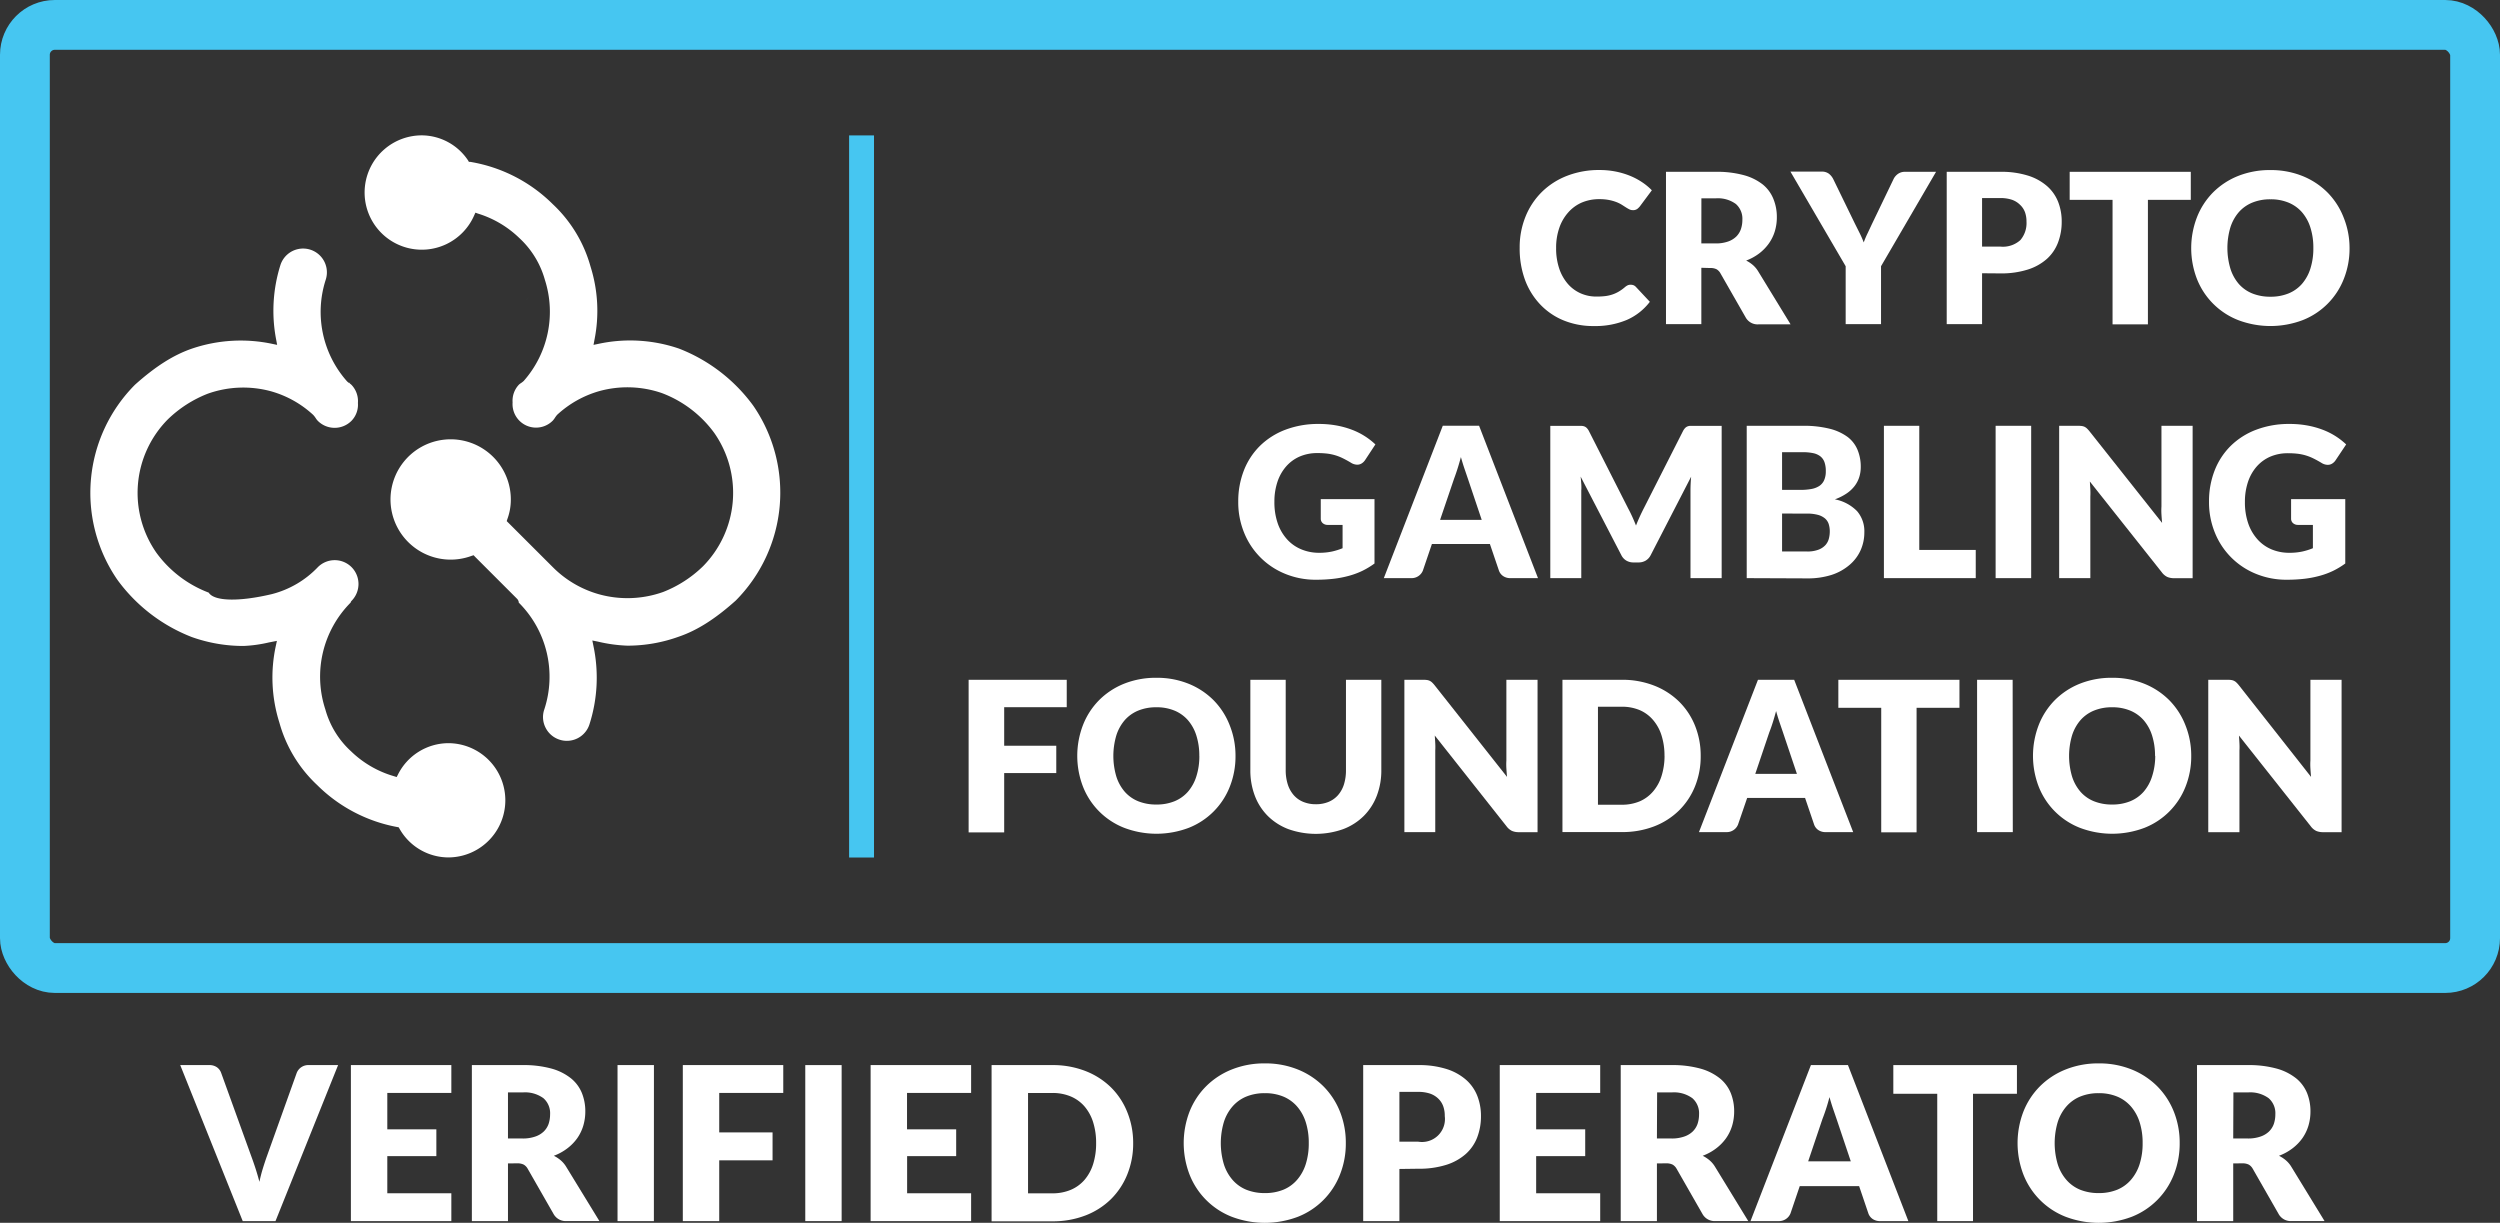 <svg xmlns="http://www.w3.org/2000/svg" viewBox="0 0 502 245.54"><rect x="0" y="0" width="502" height="245.54" fill="#333333" stroke="none"/><defs><style>.cls-1{fill:#4fc3cf;}.cls-2{fill:#ffffff;}.cls-3{fill:none;stroke:#46c6f1;stroke-width:10px;}.cls-3,.cls-4{stroke-miterlimit:10;}.cls-4{fill:#46c6f1;stroke:#46c6f1;stroke-width:5px;}.cls-5{fill:#ffffff;}.cls-6{fill:#ffffff;}</style></defs><title>Asset 1</title><g id="Layer_2" data-name="Layer 2"><g id="Layer_1-2" data-name="Layer 1"><g id="_Group_" data-name="&lt;Group&gt;"><path id="_Path_" data-name="&lt;Path&gt;" class="cls-1" d="M116.26,59.73a6.92,6.92,0,0,0-.84-.72A7.4,7.4,0,0,1,116.26,59.73Z"/><path id="_Path_2" data-name="&lt;Path&gt;" class="cls-1" d="M106.17,59.7a6.94,6.94,0,0,0-.68.79A7.49,7.49,0,0,1,106.17,59.7Z"/></g><path class="cls-2" d="M327.5,57.18a1.42,1.42,0,0,1,.5.09,1.37,1.37,0,0,1,.48.33l2.81,3a11.68,11.68,0,0,1-4.63,3.64,16.21,16.21,0,0,1-6.58,1.23,15.68,15.68,0,0,1-6.25-1.19A13.51,13.51,0,0,1,309.15,61a14.42,14.42,0,0,1-3-5,18.3,18.3,0,0,1-1-6.23,16.41,16.41,0,0,1,1.18-6.29,14.67,14.67,0,0,1,3.29-4.95,14.82,14.82,0,0,1,5.05-3.23,17.6,17.6,0,0,1,6.49-1.16,16.56,16.56,0,0,1,3.24.3,15.88,15.88,0,0,1,2.85.84,13.39,13.39,0,0,1,2.44,1.28,11.76,11.76,0,0,1,2,1.65l-2.39,3.21a3,3,0,0,1-.55.54,1.42,1.42,0,0,1-.88.24,1.57,1.57,0,0,1-.71-.17,7.79,7.79,0,0,1-.71-.41l-.83-.53a6.39,6.39,0,0,0-1.07-.52,8.88,8.88,0,0,0-1.45-.41,9.87,9.87,0,0,0-1.94-.17,8.89,8.89,0,0,0-3.53.68,7.74,7.74,0,0,0-2.74,2,9.05,9.05,0,0,0-1.78,3.08,12.06,12.06,0,0,0-.64,4.05,12.59,12.59,0,0,0,.64,4.18A9.17,9.17,0,0,0,314.82,57a7.4,7.4,0,0,0,2.57,1.9,7.69,7.69,0,0,0,3.15.65,15.08,15.08,0,0,0,1.76-.09,7.26,7.26,0,0,0,1.48-.33,6.84,6.84,0,0,0,1.3-.6,8.64,8.64,0,0,0,1.25-.91,2.48,2.48,0,0,1,.55-.35A1.43,1.43,0,0,1,327.5,57.18Z"/><path class="cls-2" d="M341.63,53.77V65.09h-7.1V34.5h10a20.44,20.44,0,0,1,5.66.68,10.64,10.64,0,0,1,3.82,1.9A7.2,7.2,0,0,1,356.12,40a9.54,9.54,0,0,1,.67,3.61,9.69,9.69,0,0,1-.4,2.81,8.51,8.51,0,0,1-1.19,2.45,9.19,9.19,0,0,1-1.93,2,10.26,10.26,0,0,1-2.64,1.45,6.71,6.71,0,0,1,1.33.88,5.26,5.26,0,0,1,1.08,1.28l6.51,10.65h-6.43a2.73,2.73,0,0,1-2.56-1.34l-5.08-8.88a2.14,2.14,0,0,0-.79-.84,2.64,2.64,0,0,0-1.27-.25Zm0-4.89h2.86a7.3,7.3,0,0,0,2.47-.37,4.45,4.45,0,0,0,1.67-1,3.88,3.88,0,0,0,.95-1.52,5.85,5.85,0,0,0,.29-1.88,3.94,3.94,0,0,0-1.31-3.15,6.11,6.11,0,0,0-4.06-1.13h-2.86Z"/><path class="cls-2" d="M377.71,53.46V65.09h-7.1V53.46l-11.09-19h6.26a2.31,2.31,0,0,1,1.47.43,3.21,3.21,0,0,1,.88,1.1l4.33,8.9,1,2q.44.9.78,1.79a16.61,16.61,0,0,1,.76-1.81l.94-2,4.28-8.9a2.64,2.64,0,0,1,.35-.55A3,3,0,0,1,381,35a2.44,2.44,0,0,1,.65-.36,2.31,2.31,0,0,1,.81-.14h6.3Z"/><path class="cls-2" d="M398,54.87V65.09h-7.1V34.5h10.79a17.81,17.81,0,0,1,5.55.77,10.67,10.67,0,0,1,3.82,2.11,8.23,8.23,0,0,1,2.22,3.17,10.75,10.75,0,0,1,.71,3.95,11.6,11.6,0,0,1-.74,4.2A8.42,8.42,0,0,1,411,52a10.59,10.59,0,0,1-3.83,2.13,17.56,17.56,0,0,1-5.49.77Zm0-5.35h3.7a5.21,5.21,0,0,0,4-1.32,5.26,5.26,0,0,0,1.22-3.7,5.53,5.53,0,0,0-.31-1.91,3.89,3.89,0,0,0-1-1.48,4.3,4.3,0,0,0-1.62-1,7.16,7.16,0,0,0-2.32-.34H398Z"/><path class="cls-2" d="M439.91,34.5v5.63H431.3v25h-7.1v-25h-8.61V34.5Z"/><path class="cls-2" d="M471.79,49.78A16.45,16.45,0,0,1,470.64,56a14.59,14.59,0,0,1-8.23,8.27,18.28,18.28,0,0,1-13,0A14.61,14.61,0,0,1,441.14,56a17.23,17.23,0,0,1,0-12.35,14.68,14.68,0,0,1,3.23-5,14.94,14.94,0,0,1,5-3.3,17.1,17.1,0,0,1,6.51-1.2,16.91,16.91,0,0,1,6.5,1.21,15,15,0,0,1,5,3.31,14.78,14.78,0,0,1,3.22,5A16.39,16.39,0,0,1,471.79,49.78Zm-7.27,0a13.23,13.23,0,0,0-.59-4.08,8.65,8.65,0,0,0-1.69-3.08,7.3,7.3,0,0,0-2.7-1.93,9.28,9.28,0,0,0-3.63-.67,9.42,9.42,0,0,0-3.66.67,7.28,7.28,0,0,0-2.71,1.93,8.66,8.66,0,0,0-1.69,3.08,14.56,14.56,0,0,0,0,8.19A8.65,8.65,0,0,0,449.54,57a7.17,7.17,0,0,0,2.71,1.92,9.55,9.55,0,0,0,3.66.66,9.42,9.42,0,0,0,3.63-.66,7.19,7.19,0,0,0,2.7-1.92,8.64,8.64,0,0,0,1.69-3.08A13.3,13.3,0,0,0,464.52,49.78Z"/><path class="cls-2" d="M264.85,111a12.08,12.08,0,0,0,2.6-.25,12.71,12.71,0,0,0,2.14-.67V105.4h-3a1.47,1.47,0,0,1-1-.36,1.19,1.19,0,0,1-.38-.9v-3.91H276v12.92a16,16,0,0,1-2.45,1.48,15.77,15.77,0,0,1-2.71,1,20.15,20.15,0,0,1-3.07.59,30.38,30.38,0,0,1-3.5.19,16,16,0,0,1-6.22-1.19,14.88,14.88,0,0,1-8.22-8.23,16.12,16.12,0,0,1-1.19-6.23,17,17,0,0,1,1.13-6.29,14.17,14.17,0,0,1,3.24-4.95,14.72,14.72,0,0,1,5.1-3.23,18.45,18.45,0,0,1,6.69-1.16,19.49,19.49,0,0,1,3.59.31,17.64,17.64,0,0,1,3.1.86,14.27,14.27,0,0,1,2.59,1.3,14,14,0,0,1,2.1,1.64l-2.06,3.13a2.29,2.29,0,0,1-.7.69,1.67,1.67,0,0,1-.89.25,2.45,2.45,0,0,1-1.3-.42q-.84-.5-1.59-.87a9.71,9.71,0,0,0-1.52-.6,10,10,0,0,0-1.64-.34,16.11,16.11,0,0,0-1.93-.1,8.82,8.82,0,0,0-3.59.7,7.71,7.71,0,0,0-2.72,2,9,9,0,0,0-1.73,3.08,12.4,12.4,0,0,0-.61,4,12.87,12.87,0,0,0,.67,4.33,9.29,9.29,0,0,0,1.86,3.19,7.88,7.88,0,0,0,2.81,2A9.11,9.11,0,0,0,264.85,111Z"/><path class="cls-2" d="M308.83,116.09h-5.5a2.54,2.54,0,0,1-1.52-.43,2.22,2.22,0,0,1-.83-1.1l-1.81-5.33H287.53l-1.81,5.33a2.43,2.43,0,0,1-2.31,1.53h-5.54l11.84-30.6H297Zm-19.66-11.7h8.36L294.71,96l-.64-1.88q-.37-1.08-.72-2.34-.34,1.28-.69,2.37T292,96.06Z"/><path class="cls-2" d="M327.76,103.76q.39.86.75,1.77.36-.93.76-1.8t.82-1.69l7.85-15.47a2.56,2.56,0,0,1,.43-.62,1.41,1.41,0,0,1,.49-.33,1.71,1.71,0,0,1,.62-.11h6.23v30.58h-6.26V98.49q0-1.28.13-2.77l-8.11,15.73a2.67,2.67,0,0,1-1,1.11,2.82,2.82,0,0,1-1.46.38h-1a2.82,2.82,0,0,1-1.46-.38,2.67,2.67,0,0,1-1-1.11L317.39,95.7q.08.74.13,1.46t0,1.33v17.6H311.3V85.52h6.23a1.71,1.71,0,0,1,.62.11,1.42,1.42,0,0,1,.49.33,2.57,2.57,0,0,1,.43.62l7.88,15.54Q327.37,102.9,327.76,103.76Z"/><path class="cls-2" d="M350.74,116.09V85.5H362a21.4,21.4,0,0,1,5.4.59A10.29,10.29,0,0,1,371,87.74a6.3,6.3,0,0,1,2,2.6,8.8,8.8,0,0,1,.64,3.42,6.72,6.72,0,0,1-.29,2,5.84,5.84,0,0,1-.92,1.8,6.89,6.89,0,0,1-1.62,1.52,10.43,10.43,0,0,1-2.37,1.19,8.43,8.43,0,0,1,4.47,2.38,6.17,6.17,0,0,1,1.45,4.23,8.75,8.75,0,0,1-.76,3.63,8.31,8.31,0,0,1-2.22,2.93,10.49,10.49,0,0,1-3.6,2,15.65,15.65,0,0,1-4.89.7Zm7.1-17.72h3.7a12.15,12.15,0,0,0,2.12-.17,4.4,4.4,0,0,0,1.61-.59,2.7,2.7,0,0,0,1-1.15,4.33,4.33,0,0,0,.35-1.85,5.21,5.21,0,0,0-.27-1.82,2.6,2.6,0,0,0-.84-1.17,3.53,3.53,0,0,0-1.44-.63,9.88,9.88,0,0,0-2.07-.19h-4.16Zm0,4.75v7.62h5a6.26,6.26,0,0,0,2.3-.36,3.63,3.63,0,0,0,1.4-.92,3.1,3.1,0,0,0,.69-1.28,5.64,5.64,0,0,0,.19-1.45,4.84,4.84,0,0,0-.22-1.51,2.5,2.5,0,0,0-.76-1.13,3.7,3.7,0,0,0-1.42-.71,8.26,8.26,0,0,0-2.23-.25Z"/><path class="cls-2" d="M385.39,110.42h11.34v5.67H378.29V85.5h7.1Z"/><path class="cls-2" d="M407.86,116.09h-7.14V85.5h7.14Z"/><path class="cls-2" d="M418,85.54a2,2,0,0,1,.57.16,1.9,1.9,0,0,1,.48.33,5.56,5.56,0,0,1,.52.57L434.15,105q-.08-.88-.13-1.71t0-1.56V85.5h6.26v30.6h-3.7a3.41,3.41,0,0,1-1.39-.25,3,3,0,0,1-1.09-.92L419.64,96.69q.06.8.1,1.56t0,1.44v16.4h-6.26V85.5h3.74A6.06,6.06,0,0,1,418,85.54Z"/><path class="cls-2" d="M459.69,111a12.08,12.08,0,0,0,2.6-.25,12.71,12.71,0,0,0,2.14-.67V105.4h-3a1.47,1.47,0,0,1-1-.36,1.19,1.19,0,0,1-.38-.9v-3.91h10.88v12.92a16,16,0,0,1-2.45,1.48,15.77,15.77,0,0,1-2.71,1,20.15,20.15,0,0,1-3.07.59,30.38,30.38,0,0,1-3.5.19,16,16,0,0,1-6.22-1.19,14.88,14.88,0,0,1-8.22-8.23,16.12,16.12,0,0,1-1.19-6.23,17,17,0,0,1,1.13-6.29,14.17,14.17,0,0,1,3.24-4.95,14.72,14.72,0,0,1,5.1-3.23,18.45,18.45,0,0,1,6.69-1.16,19.49,19.49,0,0,1,3.59.31,17.64,17.64,0,0,1,3.1.86,14.27,14.27,0,0,1,2.59,1.3,14,14,0,0,1,2.1,1.64L469,92.4a2.29,2.29,0,0,1-.7.69,1.67,1.67,0,0,1-.89.25,2.45,2.45,0,0,1-1.3-.42q-.84-.5-1.59-.87a9.71,9.71,0,0,0-1.52-.6,10,10,0,0,0-1.64-.34,16.11,16.11,0,0,0-1.93-.1,8.82,8.82,0,0,0-3.59.7,7.71,7.71,0,0,0-2.72,2,9,9,0,0,0-1.73,3.08,12.4,12.4,0,0,0-.61,4,12.87,12.87,0,0,0,.67,4.33,9.29,9.29,0,0,0,1.86,3.19,7.88,7.88,0,0,0,2.81,2A9.11,9.11,0,0,0,459.69,111Z"/><path class="cls-2" d="M214.2,136.5V142H201.64v7.75H212.1v5.48H201.64v11.91H194.5V136.5Z"/><path class="cls-2" d="M248.09,151.78a16.45,16.45,0,0,1-1.14,6.17,14.59,14.59,0,0,1-8.23,8.27,18.28,18.28,0,0,1-13,0,14.61,14.61,0,0,1-8.26-8.27,17.23,17.23,0,0,1,0-12.35,14.68,14.68,0,0,1,3.23-5,14.94,14.94,0,0,1,5-3.3,17.1,17.1,0,0,1,6.51-1.2,16.91,16.91,0,0,1,6.5,1.21,15,15,0,0,1,5,3.31,14.78,14.78,0,0,1,3.22,5A16.39,16.39,0,0,1,248.09,151.78Zm-7.27,0a13.23,13.23,0,0,0-.59-4.08,8.65,8.65,0,0,0-1.69-3.08,7.3,7.3,0,0,0-2.7-1.93,9.28,9.28,0,0,0-3.63-.67,9.42,9.42,0,0,0-3.66.67,7.28,7.28,0,0,0-2.71,1.93,8.66,8.66,0,0,0-1.69,3.08,14.56,14.56,0,0,0,0,8.19,8.65,8.65,0,0,0,1.69,3.08,7.17,7.17,0,0,0,2.71,1.92,9.55,9.55,0,0,0,3.66.66,9.42,9.42,0,0,0,3.63-.66,7.19,7.19,0,0,0,2.7-1.92,8.64,8.64,0,0,0,1.69-3.08A13.3,13.3,0,0,0,240.83,151.78Z"/><path class="cls-2" d="M264.22,161.49a6.53,6.53,0,0,0,2.55-.47,5.17,5.17,0,0,0,1.9-1.35,6,6,0,0,0,1.19-2.15,9.39,9.39,0,0,0,.41-2.89V136.5h7.1v18.12a14.15,14.15,0,0,1-.91,5.17,11.58,11.58,0,0,1-2.61,4.05,11.8,11.8,0,0,1-4.14,2.65,16.43,16.43,0,0,1-11,0,11.8,11.8,0,0,1-4.14-2.65,11.47,11.47,0,0,1-2.6-4.05,14.3,14.3,0,0,1-.9-5.17V136.5h7.1v18.1a9.4,9.4,0,0,0,.41,2.89,6.09,6.09,0,0,0,1.19,2.16,5.1,5.1,0,0,0,1.9,1.36A6.53,6.53,0,0,0,264.22,161.49Z"/><path class="cls-2" d="M286.5,136.54a2,2,0,0,1,.57.16,1.9,1.9,0,0,1,.48.33,5.56,5.56,0,0,1,.52.57L302.61,156q-.08-.88-.13-1.71t0-1.56V136.5h6.26v30.6H305a3.41,3.41,0,0,1-1.39-.25,3,3,0,0,1-1.09-.92L288.1,147.69q.06.8.1,1.56t0,1.44v16.4H282V136.5h3.74A6.06,6.06,0,0,1,286.5,136.54Z"/><path class="cls-2" d="M341.5,151.78a16,16,0,0,1-1.14,6.12,14.33,14.33,0,0,1-3.22,4.85,14.62,14.62,0,0,1-5,3.19,17.72,17.72,0,0,1-6.5,1.14H313.74V136.5h11.89a17.58,17.58,0,0,1,6.5,1.16,14.83,14.83,0,0,1,5,3.19,14.22,14.22,0,0,1,3.22,4.84A16,16,0,0,1,341.5,151.78Zm-7.27,0a13.34,13.34,0,0,0-.59-4.09,8.75,8.75,0,0,0-1.69-3.1,7.34,7.34,0,0,0-2.7-2,9.17,9.17,0,0,0-3.63-.68h-4.75v19.68h4.75a9.16,9.16,0,0,0,3.63-.68,7.33,7.33,0,0,0,2.7-2,8.74,8.74,0,0,0,1.69-3.1A13.42,13.42,0,0,0,334.24,151.78Z"/><path class="cls-2" d="M372.12,167.09h-5.5a2.54,2.54,0,0,1-1.52-.43,2.22,2.22,0,0,1-.83-1.1l-1.81-5.33H350.83L349,165.56a2.43,2.43,0,0,1-2.31,1.53h-5.54L353,136.5h7.27Zm-19.66-11.7h8.36L358,147l-.64-1.88q-.37-1.08-.72-2.34-.34,1.28-.69,2.37t-.67,1.89Z"/><path class="cls-2" d="M393.46,136.5v5.63h-8.61v25h-7.1v-25h-8.61V136.5Z"/><path class="cls-2" d="M404.17,167.09H397V136.5h7.14Z"/><path class="cls-2" d="M440,151.78a16.45,16.45,0,0,1-1.14,6.17,14.59,14.59,0,0,1-8.23,8.27,18.28,18.28,0,0,1-13,0,14.61,14.61,0,0,1-8.26-8.27,17.23,17.23,0,0,1,0-12.35,14.68,14.68,0,0,1,3.23-5,14.94,14.94,0,0,1,5-3.3,17.1,17.1,0,0,1,6.51-1.2,16.91,16.91,0,0,1,6.5,1.21,15,15,0,0,1,5,3.31,14.78,14.78,0,0,1,3.22,5A16.39,16.39,0,0,1,440,151.78Zm-7.27,0a13.23,13.23,0,0,0-.59-4.08,8.65,8.65,0,0,0-1.69-3.08,7.3,7.3,0,0,0-2.7-1.93,9.28,9.28,0,0,0-3.63-.67,9.42,9.42,0,0,0-3.66.67,7.28,7.28,0,0,0-2.71,1.93,8.66,8.66,0,0,0-1.69,3.08,14.56,14.56,0,0,0,0,8.19,8.65,8.65,0,0,0,1.69,3.08,7.17,7.17,0,0,0,2.71,1.92,9.55,9.55,0,0,0,3.66.66,9.42,9.42,0,0,0,3.63-.66,7.19,7.19,0,0,0,2.7-1.92,8.64,8.64,0,0,0,1.69-3.08A13.3,13.3,0,0,0,432.77,151.78Z"/><path class="cls-2" d="M448,136.54a2,2,0,0,1,.57.16,1.9,1.9,0,0,1,.48.33,5.56,5.56,0,0,1,.52.57L464.06,156q-.08-.88-.13-1.71t0-1.56V136.5h6.26v30.6h-3.7a3.41,3.41,0,0,1-1.39-.25,3,3,0,0,1-1.09-.92l-14.43-18.23q.06.8.1,1.56t0,1.44v16.4h-6.26V136.5h3.74A6.06,6.06,0,0,1,448,136.54Z"/><rect class="cls-3" x="5" y="5" width="492" height="189.38" rx="6" ry="6"/><line class="cls-4" x1="173" y1="27.19" x2="173" y2="172.19"/><path class="cls-5" d="M36.19,213.87H42a2.61,2.61,0,0,1,1.55.43,2.36,2.36,0,0,1,.86,1.14l6.06,16.77q.41,1.1.83,2.39t.79,2.71q.3-1.42.7-2.71t.79-2.39l6-16.77A2.49,2.49,0,0,1,62,213.87h5.89L55.32,245.2H48.74Z"/><path class="cls-5" d="M90.63,213.87v5.59H77.77v7.31h9.85v5.38H77.77v7.46H90.63v5.59H70.46V213.87Z"/><path class="cls-5" d="M102,233.61V245.2H94.75V213.87h10.19a20.94,20.94,0,0,1,5.79.7,10.9,10.9,0,0,1,3.91,1.95,7.37,7.37,0,0,1,2.2,2.95,9.75,9.75,0,0,1,.69,3.7,10,10,0,0,1-.41,2.88,8.73,8.73,0,0,1-1.21,2.5,9.41,9.41,0,0,1-2,2.05,10.5,10.5,0,0,1-2.7,1.48,6.85,6.85,0,0,1,1.37.9,5.37,5.37,0,0,1,1.11,1.31l6.67,10.9H113.8a2.79,2.79,0,0,1-2.62-1.38l-5.2-9.09a2.2,2.2,0,0,0-.81-.86,2.7,2.7,0,0,0-1.3-.26Zm0-5h2.92a7.47,7.47,0,0,0,2.53-.38,4.57,4.57,0,0,0,1.71-1,4,4,0,0,0,1-1.56,6,6,0,0,0,.3-1.92,4,4,0,0,0-1.34-3.23,6.26,6.26,0,0,0-4.16-1.16H102Z"/><path class="cls-5" d="M131.3,245.2H124V213.87h7.31Z"/><path class="cls-5" d="M157.28,213.87v5.59H144.42v7.93h10.71V233H144.42V245.2h-7.31V213.87Z"/><path class="cls-5" d="M169,245.2H161.7V213.87H169Z"/><path class="cls-5" d="M195,213.87v5.59H182.13v7.31H192v5.38h-9.85v7.46H195v5.59H174.82V213.87Z"/><path class="cls-5" d="M227.54,229.53a16.42,16.42,0,0,1-1.17,6.27,14.66,14.66,0,0,1-3.3,5,15,15,0,0,1-5.13,3.27,18.14,18.14,0,0,1-6.65,1.17H199.11V213.87h12.17a18,18,0,0,1,6.65,1.18,15.2,15.2,0,0,1,5.13,3.27,14.56,14.56,0,0,1,3.3,5A16.37,16.37,0,0,1,227.54,229.53Zm-7.44,0a13.65,13.65,0,0,0-.6-4.19,9,9,0,0,0-1.73-3.17,7.52,7.52,0,0,0-2.76-2,9.39,9.39,0,0,0-3.72-.7h-4.86v20.15h4.86a9.39,9.39,0,0,0,3.72-.7,7.52,7.52,0,0,0,2.76-2,9,9,0,0,0,1.73-3.17A13.72,13.72,0,0,0,220.1,229.53Z"/><path class="cls-5" d="M270.24,229.53a16.83,16.83,0,0,1-1.17,6.32,14.94,14.94,0,0,1-8.43,8.47,18.71,18.71,0,0,1-13.32,0,14.95,14.95,0,0,1-8.46-8.47,17.63,17.63,0,0,1,0-12.64,15,15,0,0,1,3.31-5.07,15.31,15.31,0,0,1,5.15-3.38,17.51,17.51,0,0,1,6.67-1.23,17.31,17.31,0,0,1,6.65,1.24,15.36,15.36,0,0,1,5.13,3.39,15.12,15.12,0,0,1,3.3,5.07A16.78,16.78,0,0,1,270.24,229.53Zm-7.44,0a13.55,13.55,0,0,0-.6-4.18,8.87,8.87,0,0,0-1.73-3.15,7.47,7.47,0,0,0-2.76-2,9.52,9.52,0,0,0-3.72-.69,9.65,9.65,0,0,0-3.75.69,7.45,7.45,0,0,0-2.77,2,8.84,8.84,0,0,0-1.73,3.15,14.89,14.89,0,0,0,0,8.39,8.84,8.84,0,0,0,1.73,3.15,7.35,7.35,0,0,0,2.77,2,9.79,9.79,0,0,0,3.75.68,9.65,9.65,0,0,0,3.72-.68,7.37,7.37,0,0,0,2.76-2,8.87,8.87,0,0,0,1.73-3.15A13.62,13.62,0,0,0,262.8,229.53Z"/><path class="cls-5" d="M281,234.73V245.2h-7.27V213.87h11.05a18.22,18.22,0,0,1,5.69.79,10.91,10.91,0,0,1,3.91,2.16,8.43,8.43,0,0,1,2.27,3.25,11,11,0,0,1,.73,4,11.88,11.88,0,0,1-.75,4.3,8.63,8.63,0,0,1-2.3,3.35,10.83,10.83,0,0,1-3.92,2.18,18,18,0,0,1-5.62.78Zm0-5.48h3.78a4.61,4.61,0,0,0,5.33-5.14,5.66,5.66,0,0,0-.32-2,4,4,0,0,0-1-1.52,4.41,4.41,0,0,0-1.66-1,7.34,7.34,0,0,0-2.38-.34H281Z"/><path class="cls-5" d="M321.32,213.87v5.59H308.46v7.31h9.85v5.38h-9.85v7.46h12.86v5.59H301.15V213.87Z"/><path class="cls-5" d="M332.71,233.61V245.2h-7.27V213.87h10.19a20.94,20.94,0,0,1,5.79.7,10.9,10.9,0,0,1,3.91,1.95,7.37,7.37,0,0,1,2.2,2.95,9.75,9.75,0,0,1,.69,3.7,10,10,0,0,1-.41,2.88,8.73,8.73,0,0,1-1.21,2.5,9.41,9.41,0,0,1-2,2.05,10.5,10.5,0,0,1-2.7,1.48,6.85,6.85,0,0,1,1.37.9,5.37,5.37,0,0,1,1.11,1.31l6.67,10.9H344.5a2.79,2.79,0,0,1-2.62-1.38l-5.2-9.09a2.2,2.2,0,0,0-.81-.86,2.7,2.7,0,0,0-1.3-.26Zm0-5h2.92a7.47,7.47,0,0,0,2.53-.38,4.57,4.57,0,0,0,1.71-1,4,4,0,0,0,1-1.56,6,6,0,0,0,.3-1.92,4,4,0,0,0-1.34-3.23,6.26,6.26,0,0,0-4.16-1.16h-2.92Z"/><path class="cls-5" d="M383.2,245.2h-5.63a2.6,2.6,0,0,1-1.56-.44,2.27,2.27,0,0,1-.85-1.13l-1.85-5.46H361.39l-1.85,5.46a2.49,2.49,0,0,1-2.37,1.57H351.5l12.13-31.33h7.44Zm-20.12-12h8.56l-2.88-8.58-.66-1.92q-.38-1.11-.74-2.4-.34,1.31-.71,2.43t-.69,1.93Z"/><path class="cls-5" d="M405,213.87v5.76h-8.82V245.2H389V219.63h-8.82v-5.76Z"/><path class="cls-5" d="M437.68,229.53a16.83,16.83,0,0,1-1.17,6.32,14.94,14.94,0,0,1-8.43,8.47,18.71,18.71,0,0,1-13.32,0,14.95,14.95,0,0,1-8.46-8.47,17.63,17.63,0,0,1,0-12.64,15,15,0,0,1,3.31-5.07,15.31,15.31,0,0,1,5.15-3.38,17.51,17.51,0,0,1,6.67-1.23,17.31,17.31,0,0,1,6.65,1.24,15.36,15.36,0,0,1,5.13,3.39,15.12,15.12,0,0,1,3.3,5.07A16.78,16.78,0,0,1,437.68,229.53Zm-7.44,0a13.55,13.55,0,0,0-.6-4.18,8.87,8.87,0,0,0-1.73-3.15,7.47,7.47,0,0,0-2.76-2,9.52,9.52,0,0,0-3.72-.69,9.65,9.65,0,0,0-3.75.69,7.45,7.45,0,0,0-2.77,2,8.84,8.84,0,0,0-1.73,3.15,14.89,14.89,0,0,0,0,8.39,8.84,8.84,0,0,0,1.73,3.15,7.35,7.35,0,0,0,2.77,2,9.79,9.79,0,0,0,3.75.68,9.65,9.65,0,0,0,3.72-.68,7.37,7.37,0,0,0,2.76-2,8.87,8.87,0,0,0,1.73-3.15A13.62,13.62,0,0,0,430.24,229.53Z"/><path class="cls-5" d="M448.43,233.61V245.2h-7.27V213.87h10.19a20.94,20.94,0,0,1,5.79.7,10.9,10.9,0,0,1,3.91,1.95,7.37,7.37,0,0,1,2.2,2.95,9.75,9.75,0,0,1,.69,3.7,10,10,0,0,1-.41,2.88,8.73,8.73,0,0,1-1.21,2.5,9.41,9.41,0,0,1-2,2.05,10.5,10.5,0,0,1-2.7,1.48,6.85,6.85,0,0,1,1.37.9,5.37,5.37,0,0,1,1.11,1.31l6.67,10.9h-6.58a2.79,2.79,0,0,1-2.62-1.38l-5.2-9.09a2.2,2.2,0,0,0-.81-.86,2.7,2.7,0,0,0-1.3-.26Zm0-5h2.92a7.47,7.47,0,0,0,2.53-.38,4.57,4.57,0,0,0,1.71-1,4,4,0,0,0,1-1.56,6,6,0,0,0,.3-1.92,4,4,0,0,0-1.34-3.23,6.26,6.26,0,0,0-4.16-1.16h-2.92Z"/><path id="_Path_3" data-name="&lt;Path&gt;" class="cls-6" d="M90,149.23a11.37,11.37,0,0,0-10.1,6.32l-.25.48-.51-.16a20.59,20.59,0,0,1-8.64-5,17.82,17.82,0,0,1-5.17-8.42A21.08,21.08,0,0,1,70.41,121a.69.69,0,0,1,.14-.3l.15-.16a4.81,4.81,0,0,0-.11-6.66,4.78,4.78,0,0,0-6.76,0,19.38,19.38,0,0,1-9.25,5.42C48,120.86,43,120.75,41.91,119a23.1,23.1,0,0,1-10.5-8,21,21,0,0,1,2.27-26.77,24.09,24.09,0,0,1,8-5.16,21.2,21.2,0,0,1,12.88-.46,20.8,20.8,0,0,1,8.33,4.7,4.81,4.81,0,0,1,.53.69,3.41,3.41,0,0,0,.4.51,4.77,4.77,0,0,0,6.75,0,4.65,4.65,0,0,0,1.3-3.59,4.73,4.73,0,0,0-1.3-3.65,3,3,0,0,0-.35-.28l.1-.27-.16.23a3.09,3.09,0,0,1-.47-.37,21,21,0,0,1-4.29-20.39,4.78,4.78,0,0,0-9.08-3,30.56,30.56,0,0,0-.84,15.14l.17.92-.92-.19A30.47,30.47,0,0,0,38.55,70c-3.7,1.27-7.33,3.57-11.44,7.25a30.78,30.78,0,0,0-3.52,39.2,33.46,33.46,0,0,0,14.9,11.46,30.86,30.86,0,0,0,10.38,1.8A27.17,27.17,0,0,0,54,129l1.6-.31-.2.94a30,30,0,0,0,.7,15.47,27,27,0,0,0,7.59,12.54,30.68,30.68,0,0,0,16.08,8.43l.28.05.15.25A11.31,11.31,0,0,0,90,172.17a11.47,11.47,0,1,0,0-22.94Z"/><path id="_Path_4" data-name="&lt;Path&gt;" class="cls-6" d="M151.26,81.47A33.45,33.45,0,0,0,136.35,70a30.26,30.26,0,0,0-16.25-.94l-.92.19.17-.92a29.6,29.6,0,0,0-.77-14.8A27.1,27.1,0,0,0,111,41a30.62,30.62,0,0,0-16.59-8.5l-.26,0L94,32.23a11.25,11.25,0,0,0-9.25-5.05A11.48,11.48,0,1,0,95.22,43.24l.24-.54.55.2a20.63,20.63,0,0,1,8.22,4.85,18,18,0,0,1,5.18,8.43,21,21,0,0,1-4.25,20.32,4.5,4.5,0,0,1-.54.42,3,3,0,0,0-.4.3,4.68,4.68,0,0,0-1.29,3.59A4.72,4.72,0,0,0,111,84.46a4.09,4.09,0,0,0,.38-.49,5.63,5.63,0,0,1,.49-.67,20.93,20.93,0,0,1,8.38-4.74,21.23,21.23,0,0,1,12.68.38,23.12,23.12,0,0,1,10.5,8,21,21,0,0,1-2.27,26.77,24,24,0,0,1-8,5.16,21.36,21.36,0,0,1-12.88.46,21.1,21.1,0,0,1-9.25-5.42l-9.28-9.27.11-.36a11.19,11.19,0,0,0,.7-3.4,12.08,12.08,0,1,0-7.84,10.73l.38-.12.27.29,8.51,8.51a1.42,1.42,0,0,1,.28.56c0,.09,0,.13,0,.15a21,21,0,0,1,5.12,21.5,4.68,4.68,0,0,0,.28,3.64,4.74,4.74,0,0,0,2.78,2.38,4.6,4.6,0,0,0,1.48.24,4.76,4.76,0,0,0,4.54-3.3,30.79,30.79,0,0,0,.78-15.85l-.2-1,1.14.23a29.84,29.84,0,0,0,5.91.81,30.32,30.32,0,0,0,10.29-1.8c3.68-1.25,7.32-3.55,11.45-7.25A30.76,30.76,0,0,0,151.26,81.47Z"/></g></g></svg>